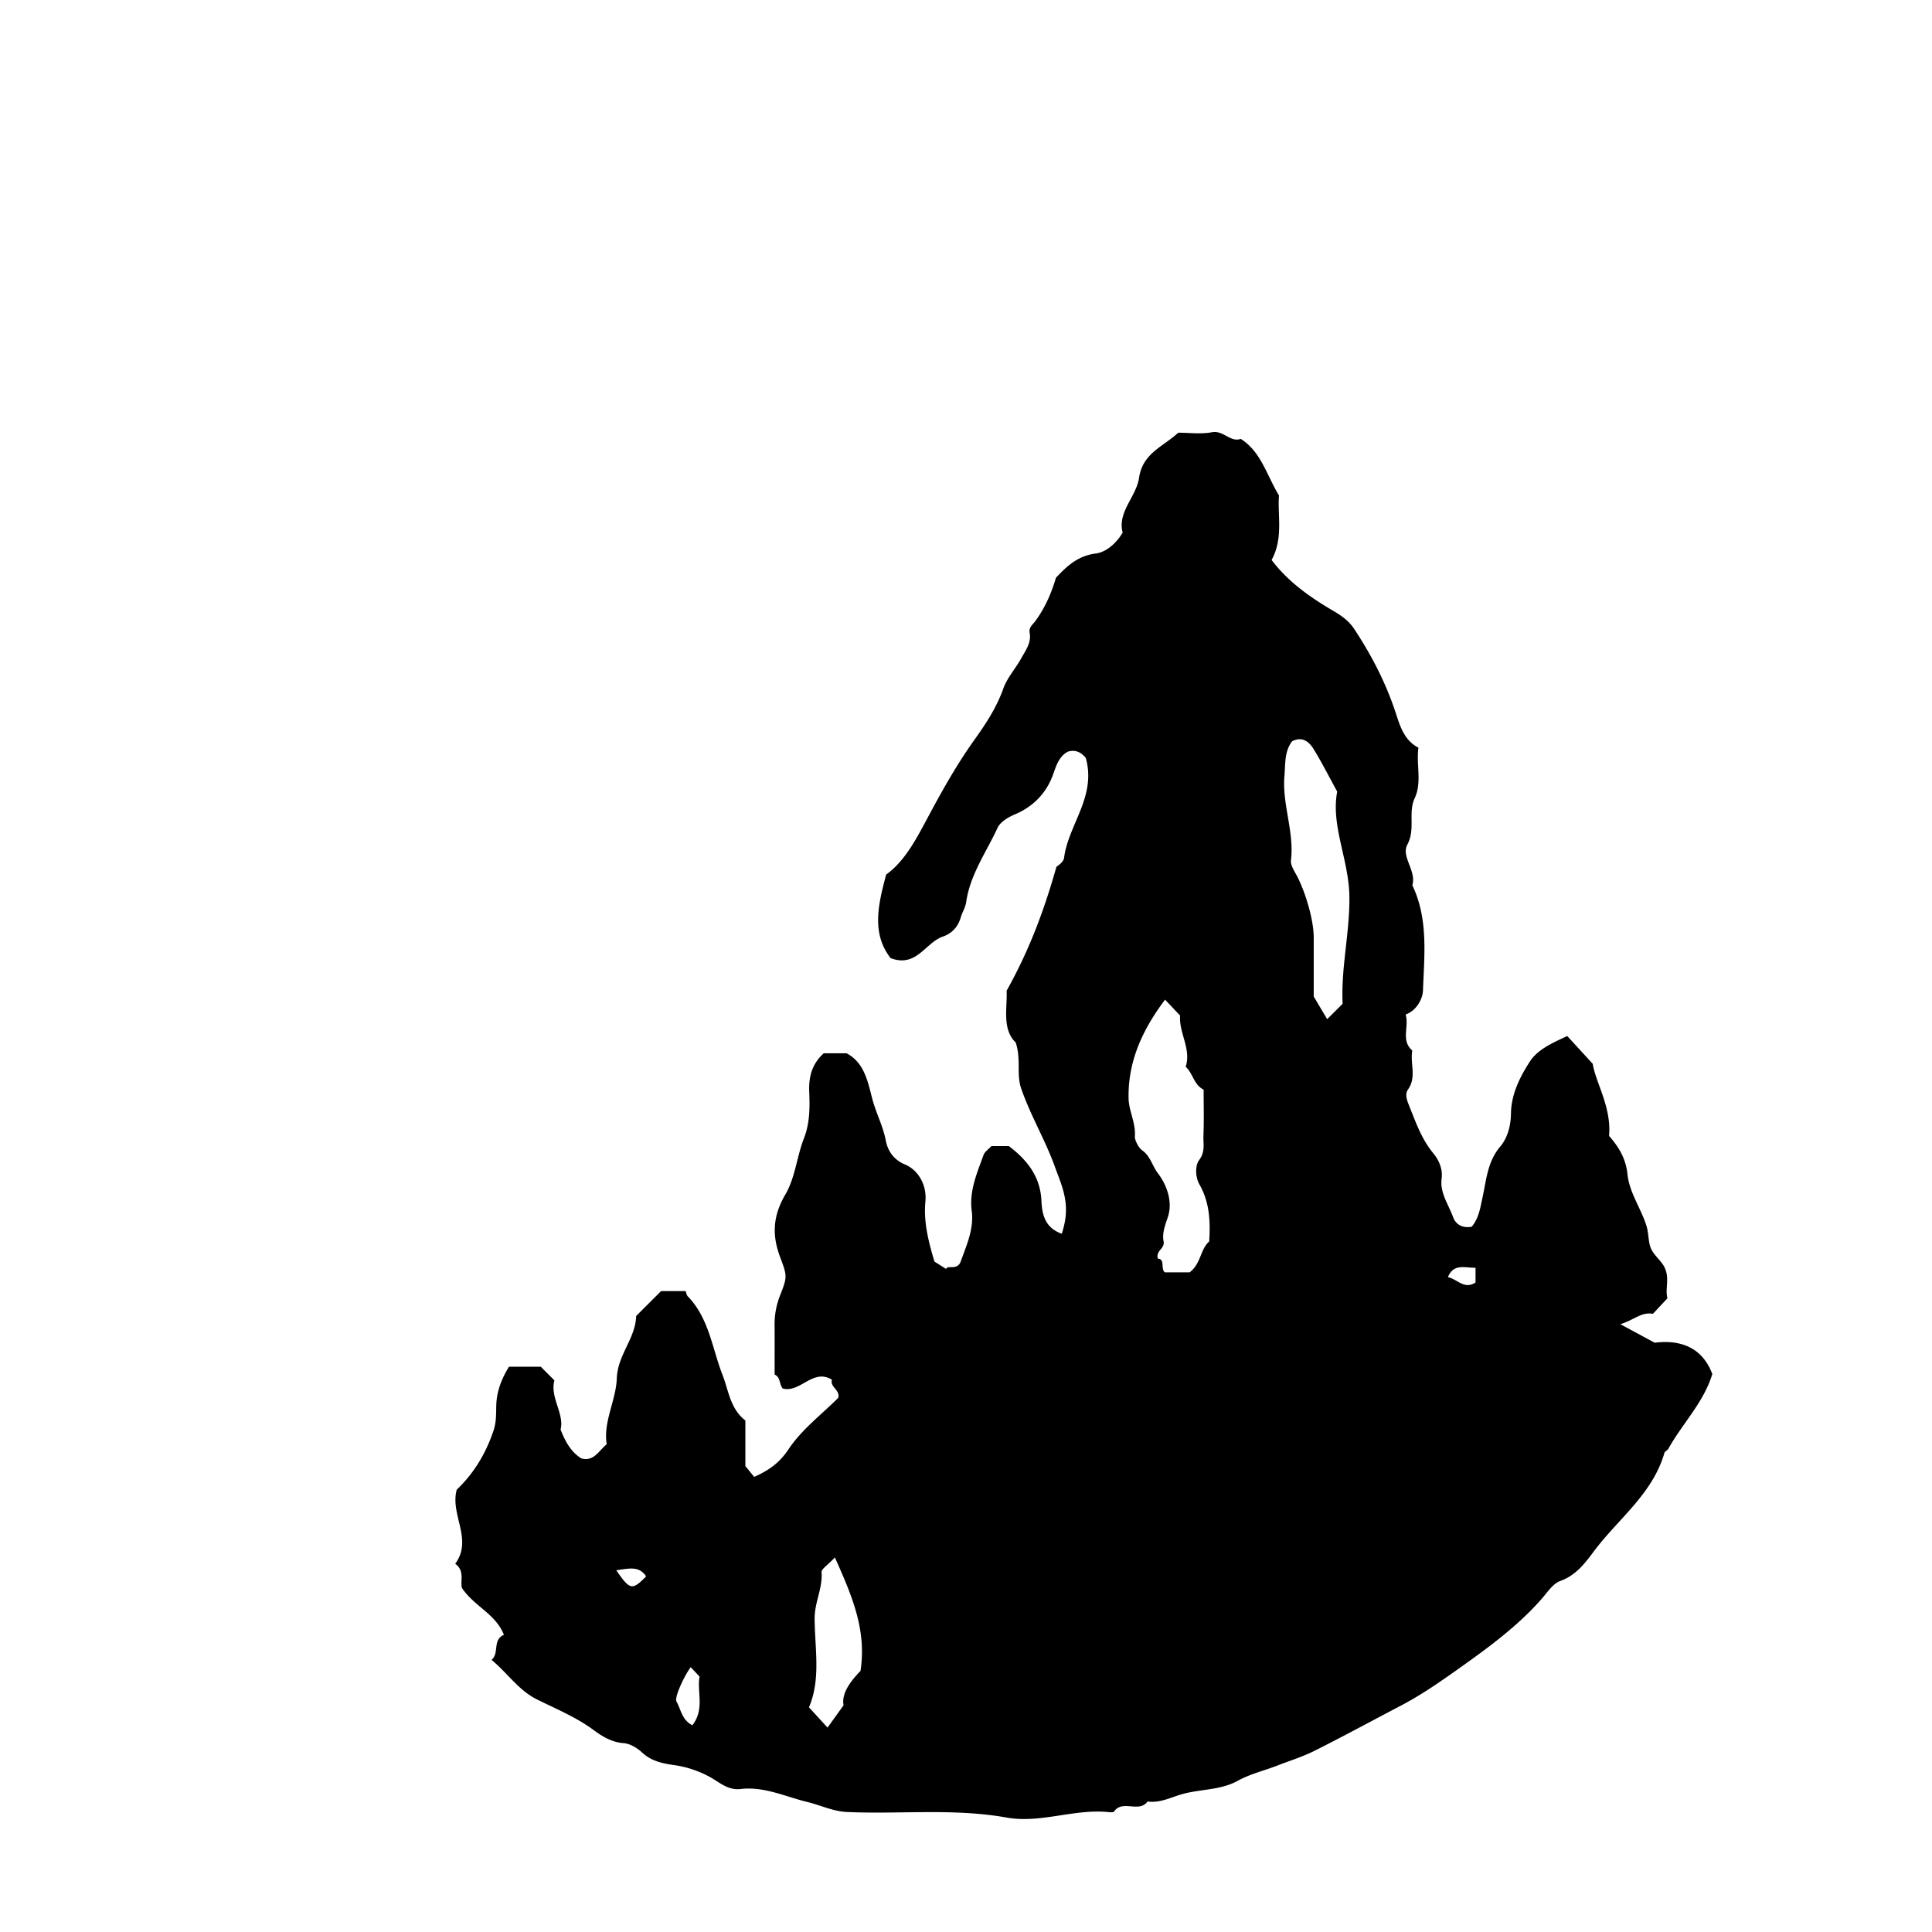 <svg xmlns="http://www.w3.org/2000/svg" xml:space="preserve" width="72px" height="72px" viewBox="0 0 72 72">
    <path fill="currentColor" d="M30.698 39.253h.851c.674.352.796 1.085.963 1.713.139.521.394.996.498 1.534.064.329.241.698.719.898.484.203.817.751.758 1.379-.067.706.081 1.388.337 2.238l.436.276c.039-.164.417.076.545-.284.22-.616.495-1.208.408-1.88-.097-.75.199-1.413.442-2.086.045-.124.185-.213.293-.33h.648c.666.502 1.174 1.124 1.215 2.037.023.528.144 1.015.76 1.23.131-.426.191-.789.132-1.223-.063-.457-.233-.837-.383-1.253-.359-1.007-.914-1.923-1.263-2.936-.187-.54.006-1.056-.204-1.715-.52-.497-.309-1.299-.339-1.93.825-1.477 1.382-2.938 1.855-4.616.019-.02.264-.165.286-.338.162-1.246 1.212-2.276.809-3.72-.118-.144-.322-.337-.665-.236-.328.169-.438.524-.545.828-.258.737-.772 1.234-1.442 1.515-.291.123-.543.297-.639.503-.418.905-1.02 1.739-1.165 2.754-.031.217-.148.386-.199.564-.111.389-.351.618-.677.731-.649.226-.979 1.169-1.943.799-.71-.917-.472-1.965-.164-3.113.725-.523 1.151-1.384 1.61-2.237.509-.948 1.038-1.888 1.667-2.768.43-.601.835-1.212 1.088-1.925.143-.404.456-.744.667-1.127.161-.293.384-.578.315-.947-.039-.213.116-.31.219-.452.316-.439.555-.917.763-1.609.328-.332.738-.806 1.484-.9.361-.045.749-.353 1-.779-.204-.769.51-1.334.613-2.049.133-.913.903-1.156 1.459-1.674.396 0 .839.062 1.255-.017.427-.081.688.388 1.073.247.758.48.956 1.332 1.426 2.11-.06.738.169 1.592-.275 2.403.637.843 1.47 1.411 2.327 1.914.315.186.563.372.754.661.647.982 1.18 2.008 1.55 3.141.144.438.302 1.005.841 1.28-.09.634.139 1.279-.141 1.886-.253.547.038 1.149-.273 1.727-.241.449.349.971.186 1.514.603 1.258.444 2.606.397 3.924-.011.295-.223.738-.646.892.136.462-.188.965.248 1.343-.089.478.169.986-.158 1.449-.119.169-.055.37.031.584.252.625.462 1.252.907 1.793.186.226.365.559.313.949-.071.522.257.966.429 1.436.104.286.367.415.69.356.269-.315.318-.696.406-1.096.142-.643.18-1.327.658-1.891.269-.314.396-.771.401-1.231.009-.73.346-1.391.719-1.96.299-.454.896-.701 1.378-.931l.95 1.037c.111.706.704 1.613.609 2.685.359.412.626.838.688 1.441.065.649.48 1.231.692 1.867.093.278.075.542.149.8.074.261.311.453.46.662.325.458.079.9.187 1.282l-.542.58c-.431-.079-.68.222-1.213.386l1.279.691c.942-.119 1.768.159 2.148 1.167-.323 1.063-1.115 1.843-1.639 2.785-.034.061-.129.094-.146.154-.439 1.529-1.725 2.459-2.622 3.659-.319.427-.667.902-1.254 1.112-.276.098-.482.42-.694.663-.909 1.038-2.028 1.848-3.134 2.633-.672.477-1.372.963-2.125 1.356-1.065.557-2.121 1.132-3.196 1.672-.452.228-.928.374-1.392.554-.495.193-1.017.313-1.491.574-.634.35-1.376.302-2.06.493-.415.115-.83.343-1.293.274-.318.442-.933-.085-1.252.378-.024.036-.135.025-.203.019-1.278-.132-2.531.429-3.796.203-1.983-.354-3.975-.117-5.96-.208-.505-.023-.975-.252-1.461-.37-.824-.2-1.619-.591-2.5-.485-.489.059-.833-.297-1.202-.482a3.9 3.9 0 0 0-1.245-.406c-.416-.058-.86-.139-1.21-.465-.188-.176-.459-.341-.705-.358-.437-.031-.806-.262-1.096-.477-.661-.49-1.406-.794-2.125-1.151-.692-.344-1.098-.985-1.694-1.474.305-.257.02-.738.462-.936-.319-.791-1.115-1.063-1.567-1.748-.068-.245.119-.64-.249-.897.672-.912-.199-1.825.057-2.762.63-.6 1.082-1.337 1.372-2.205.108-.324.093-.62.101-.926.014-.531.193-.992.474-1.452h1.185l.508.509c-.171.642.38 1.252.23 1.832.196.509.42.854.77 1.075.463.127.633-.257.949-.528-.136-.83.347-1.631.376-2.451.031-.883.697-1.485.722-2.327l.927-.927h.915c.029.073.038.15.081.194.792.815.906 1.93 1.293 2.922.231.592.289 1.271.854 1.705v1.7l.329.403c.556-.252.941-.522 1.276-1.026.487-.734 1.232-1.297 1.854-1.918.087-.299-.316-.399-.233-.678-.708-.436-1.171.495-1.83.33-.139-.152-.078-.422-.306-.522 0-.612.003-1.224-.001-1.836a2.9 2.9 0 0 1 .201-1.105c.276-.701.271-.731.007-1.431-.313-.829-.272-1.547.196-2.344.362-.617.423-1.402.689-2.086.225-.578.221-1.162.197-1.751-.02-.552.106-1.027.541-1.42m14.365 7.014c.046-.739.02-1.452-.361-2.122-.155-.273-.172-.7-.012-.914.235-.314.146-.61.159-.912.023-.57.007-1.142.007-1.711-.369-.181-.387-.594-.669-.853.217-.658-.257-1.264-.208-1.908l-.56-.593c-.832 1.105-1.387 2.289-1.36 3.677.009.475.275.918.234 1.424-.009.107.121.408.271.513.309.217.376.578.585.852.359.471.559 1.095.371 1.645-.105.308-.214.604-.157.893.055.283-.287.327-.217.645.29.021.096.382.264.513h.924c.427-.32.392-.855.729-1.149m4.397-8.285.576-.575c-.066-1.339.27-2.651.252-4.001-.019-1.368-.696-2.636-.454-3.906-.327-.595-.583-1.105-.882-1.588-.174-.281-.431-.478-.799-.286-.293.387-.246.838-.285 1.287-.091 1.065.37 2.079.243 3.147-.023.202.15.433.253.641.331.67.595 1.636.595 2.233v2.203c.166.278.303.511.501.845m-18.346 20.06c-.279.297-.505.43-.496.545.045.601-.263 1.131-.259 1.737.007 1.114.238 2.254-.211 3.302l.692.757.598-.833c-.087-.448.271-.908.631-1.28.233-1.524-.312-2.789-.955-4.228m-5.372 4.089c-.239.315-.618 1.126-.531 1.279.165.293.2.689.593.885.467-.602.163-1.257.267-1.813zm29.247-14.886c-.395.01-.811-.172-1.029.35.346.069.613.479 1.029.199zM22.967 58.519c.513.746.592.755 1.112.229-.264-.404-.637-.293-1.112-.229"/>
</svg>
